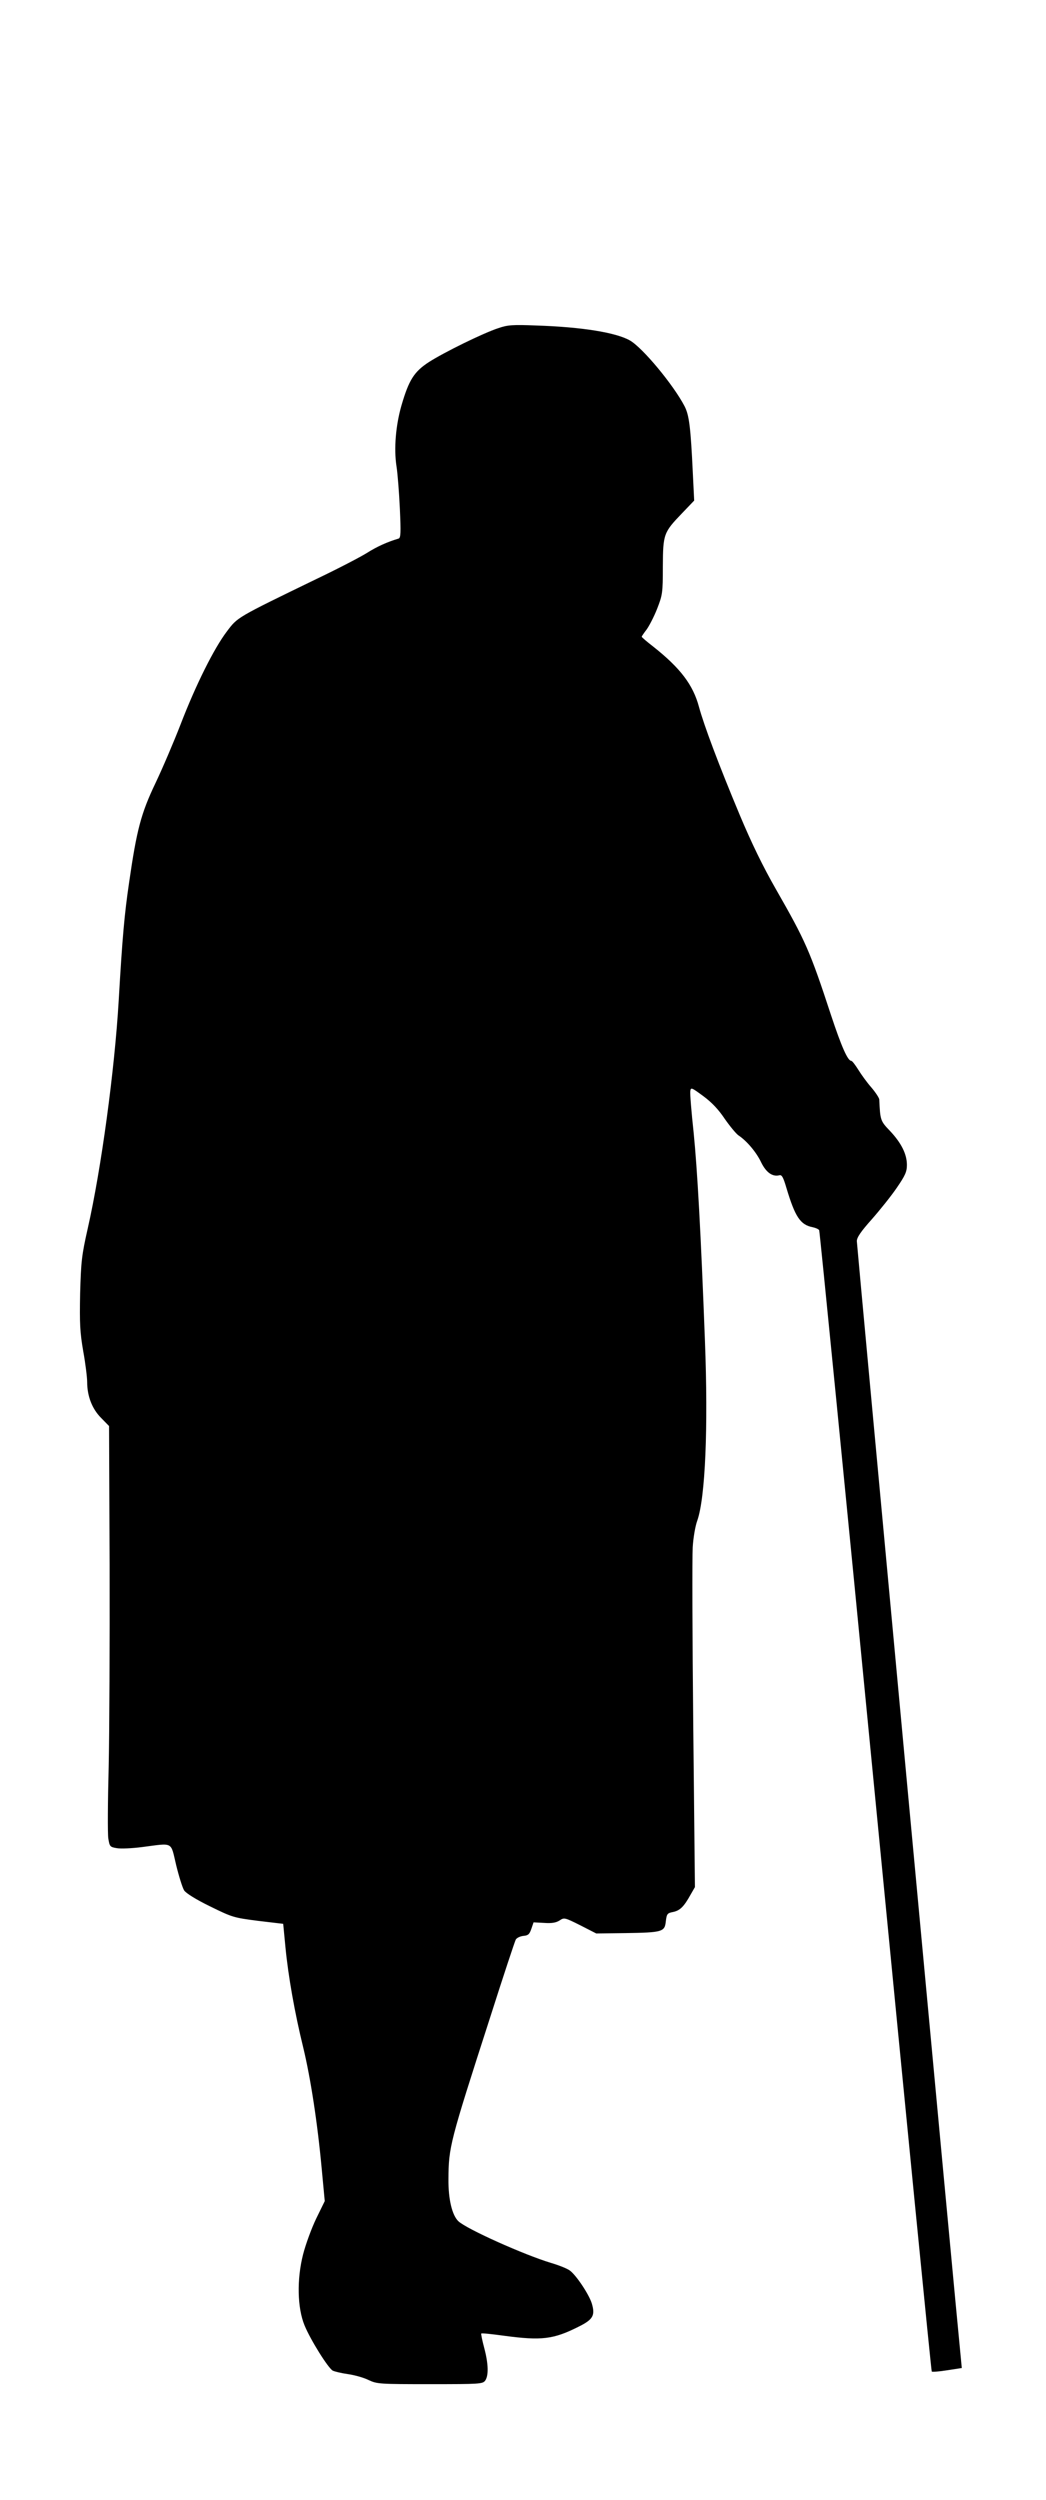 <?xml version="1.0" standalone="no"?>
<!DOCTYPE svg PUBLIC "-//W3C//DTD SVG 20010904//EN"
 "http://www.w3.org/TR/2001/REC-SVG-20010904/DTD/svg10.dtd">
<svg version="1.0" xmlns="http://www.w3.org/2000/svg"
 width="564pt" height="1348pt" viewBox="0 0 564 1348"
 preserveAspectRatio="xMidYMid meet">

<g transform="translate(0,1348) scale(0.1,-0.1)"
fill="#000000" stroke="none">
<path d="M2688 11711 c-81 -26 -294 -131 -375 -183 -80 -52 -108 -96 -148
-233 -31 -107 -42 -234 -27 -330 6 -38 14 -141 18 -227 6 -131 5 -158 -7 -162
-61 -18 -116 -43 -170 -77 -35 -22 -156 -85 -269 -139 -439 -213 -428 -207
-487 -285 -69 -91 -167 -287 -249 -500 -36 -93 -97 -236 -135 -316 -79 -165
-102 -254 -143 -538 -25 -170 -36 -291 -56 -636 -22 -375 -94 -907 -167 -1229
-33 -146 -36 -178 -41 -351 -3 -162 -1 -208 17 -312 12 -66 21 -141 21 -165 0
-76 27 -145 75 -193 l43 -44 3 -748 c1 -411 -1 -901 -5 -1089 -5 -188 -6 -362
-2 -387 7 -43 9 -46 46 -52 21 -4 83 -1 137 6 171 22 152 32 183 -98 15 -61
34 -122 43 -136 10 -15 64 -49 140 -86 120 -59 127 -61 259 -78 l135 -16 12
-125 c15 -156 50 -355 96 -542 40 -166 77 -407 100 -657 l16 -171 -46 -94
c-25 -52 -57 -139 -71 -194 -34 -134 -31 -287 8 -382 32 -78 127 -230 152
-244 10 -5 47 -14 83 -19 35 -5 85 -19 111 -32 45 -21 57 -22 330 -22 269 0
284 1 298 19 19 27 18 89 -5 176 -11 41 -18 76 -16 78 2 3 57 -3 123 -12 202
-27 266 -20 404 50 76 38 88 60 69 124 -15 49 -85 154 -119 178 -15 11 -61 29
-102 41 -145 44 -451 181 -498 224 -34 32 -55 118 -54 227 1 174 7 197 224
870 71 223 134 413 139 422 5 9 23 18 41 20 26 2 33 9 43 38 l12 35 57 -3 c41
-3 64 1 83 13 25 17 28 16 112 -26 l86 -44 155 2 c203 3 214 7 220 63 5 41 8
45 40 51 37 8 58 29 94 94 l23 40 -9 870 c-5 479 -6 911 -3 962 3 51 14 116
25 145 43 124 59 499 41 968 -22 585 -41 924 -61 1124 -12 110 -20 210 -18
223 3 21 6 20 70 -27 46 -34 82 -72 116 -123 28 -40 61 -80 74 -89 44 -29 96
-90 122 -145 27 -55 61 -79 98 -70 13 4 21 -9 38 -67 47 -157 75 -200 142
-213 15 -3 31 -10 35 -16 3 -6 140 -1391 304 -3080 164 -1688 300 -3071 303
-3074 3 -3 40 0 84 7 l78 12 -3 31 c-23 223 -563 6025 -563 6045 0 20 22 52
80 117 44 50 105 126 135 170 46 67 55 87 55 124 0 58 -30 118 -91 183 -52 54
-53 58 -58 170 -1 9 -20 38 -43 65 -23 26 -54 69 -70 95 -17 27 -33 48 -38 48
-19 0 -53 77 -109 246 -114 348 -138 401 -297 679 -71 124 -132 250 -195 400
-115 275 -193 484 -220 583 -32 120 -101 210 -246 325 -35 27 -63 51 -63 54 0
2 12 20 26 38 14 19 40 69 57 112 29 75 31 84 31 228 1 176 4 184 104 288 l65
68 -7 142 c-12 257 -20 318 -45 367 -60 115 -225 314 -294 354 -75 43 -259 73
-507 81 -125 5 -153 3 -202 -14z"/>
</g>
</svg>
